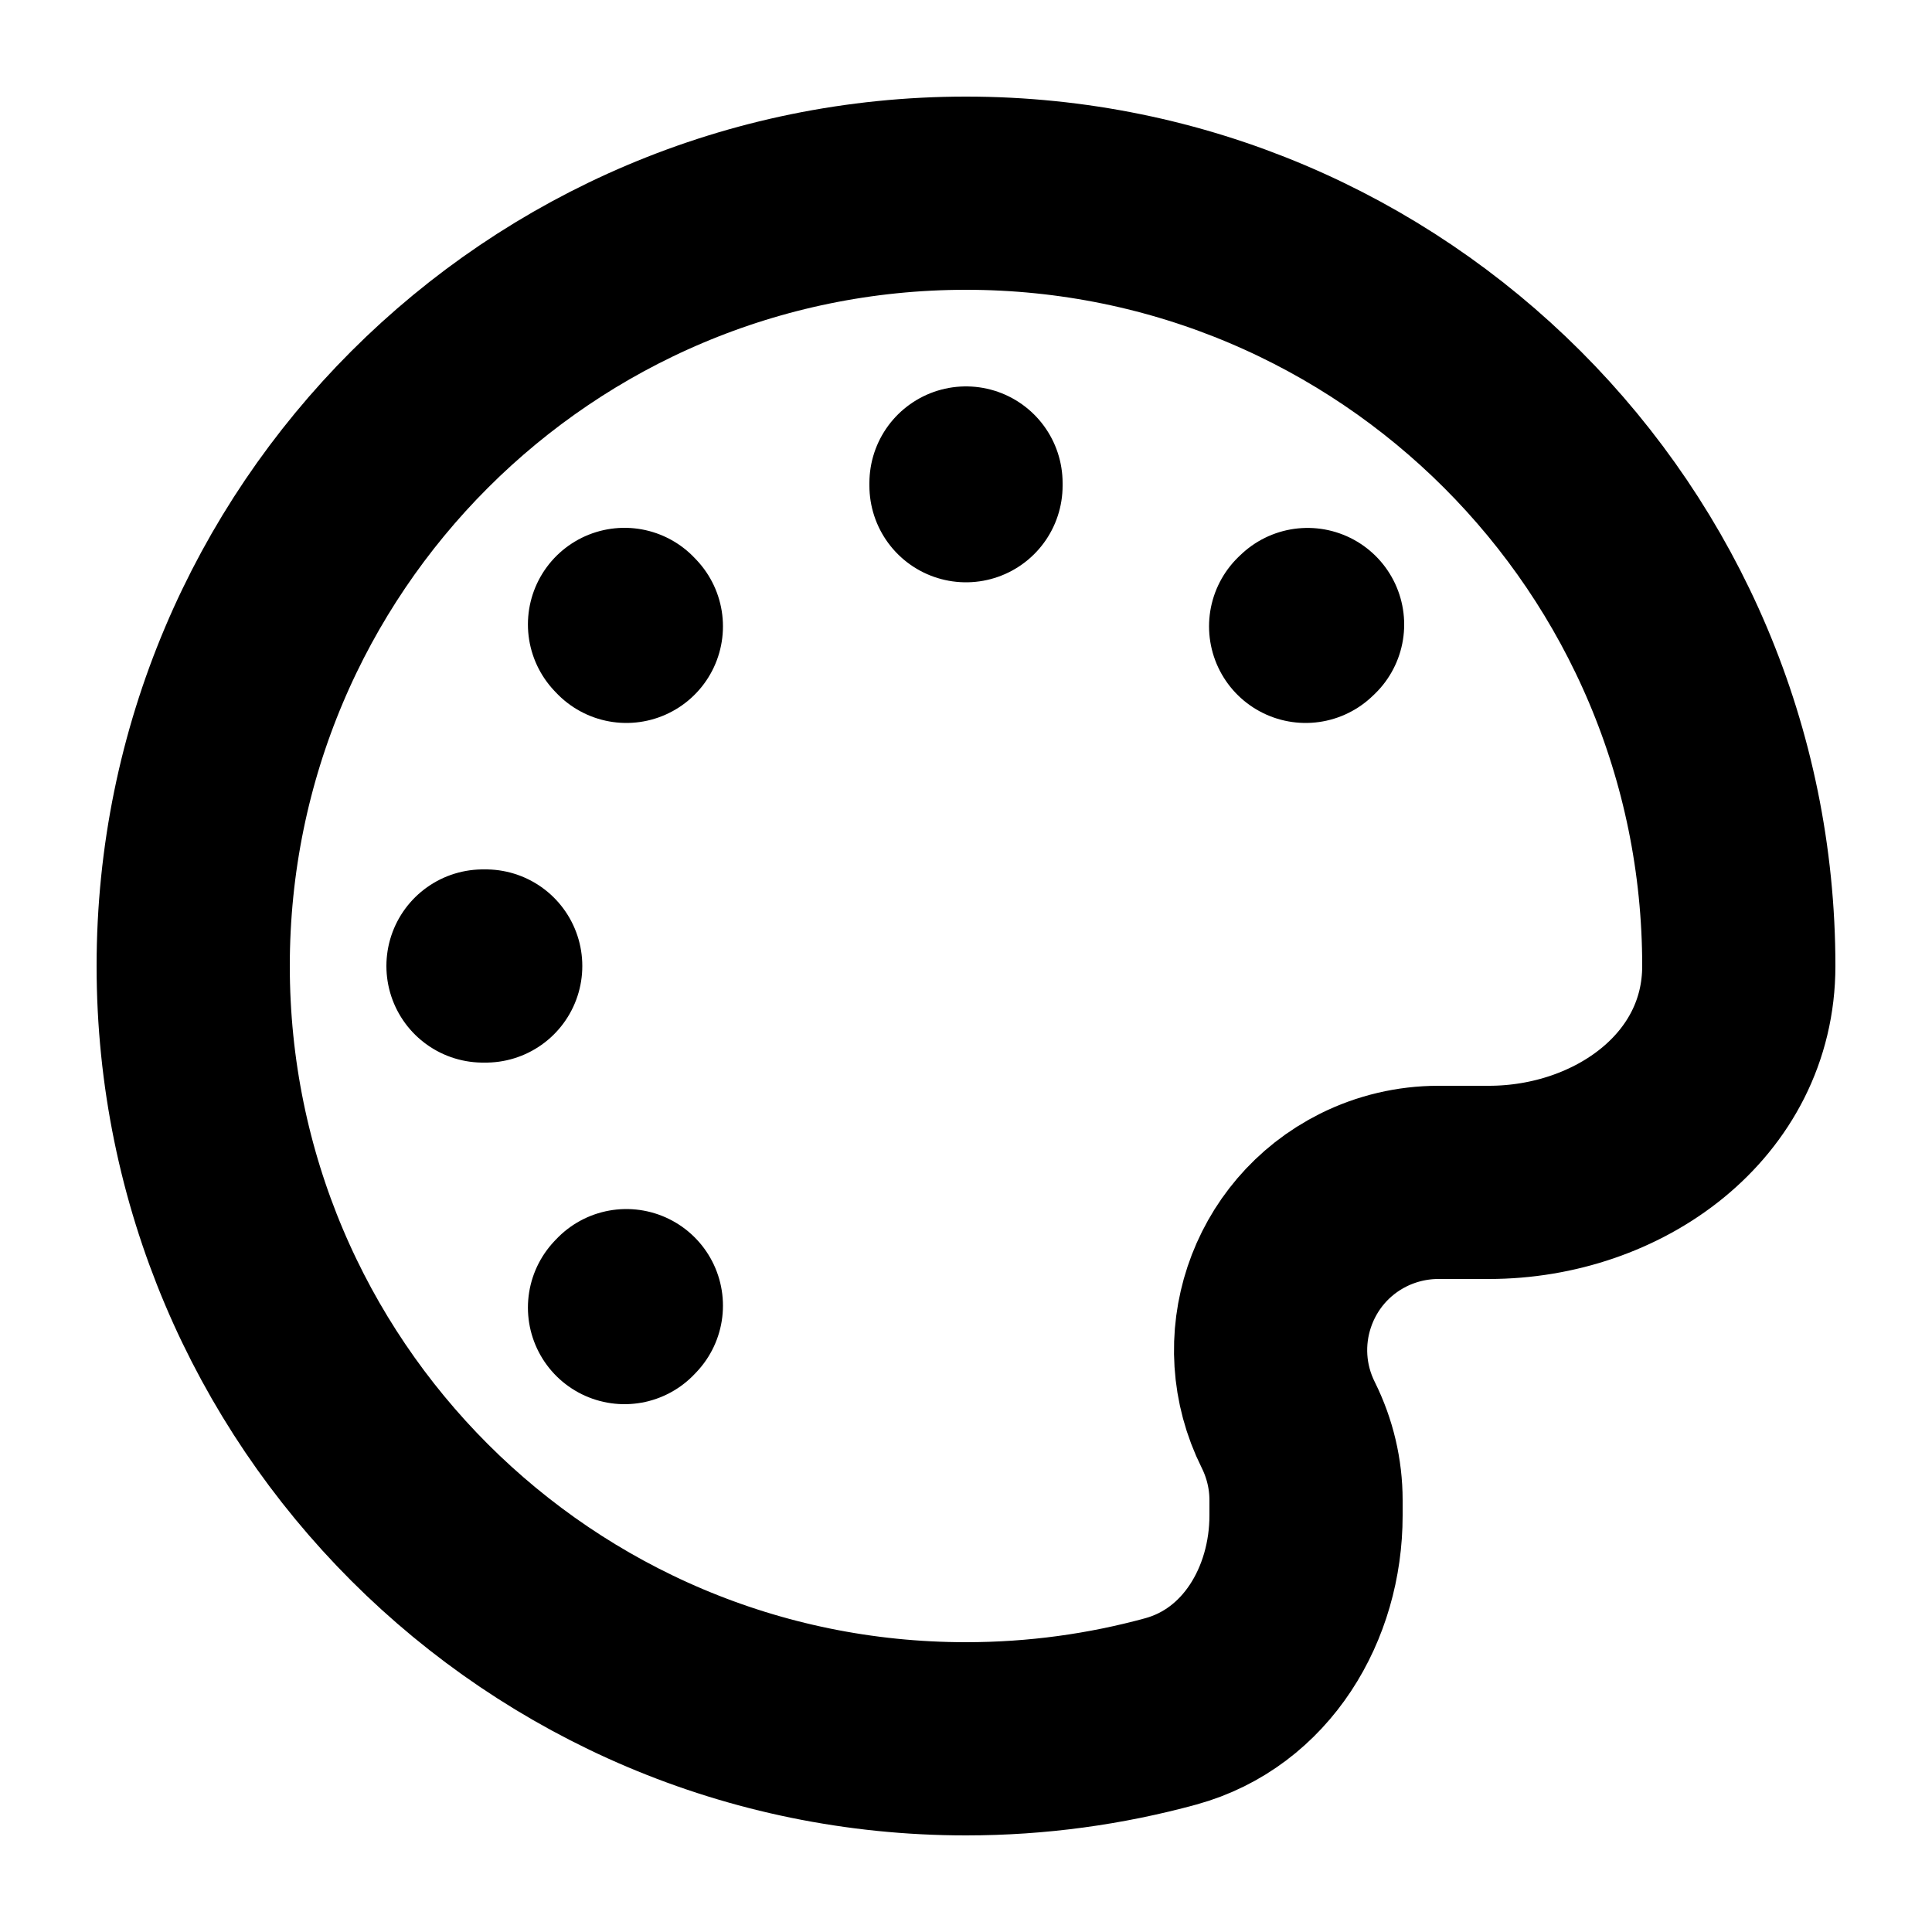 <svg width="20" height="20" viewBox="0 0 20 20" fill="none" xmlns="http://www.w3.org/2000/svg">
<path d="M10 5V5.028M5.028 10H5M13.536 6.465L13.516 6.484M6.484 13.516L6.465 13.536M6.484 6.484L6.465 6.464M10 18C5.582 18 2 14.418 2 10C2 5.582 5.582 2 10 2C14.418 2 18 5.582 18 10C18 11.345 16.757 12.24 15.412 12.24H14.89C14.62 12.24 14.354 12.303 14.113 12.423C13.255 12.852 12.908 13.895 13.337 14.753C13.457 14.995 13.52 15.26 13.52 15.53V15.688C13.52 16.605 13.005 17.473 12.121 17.716C11.445 17.901 10.734 18 10 18Z" stroke="currentColor" stroke-width="2" stroke-linecap="round" stroke-linejoin="round"/>
</svg>
